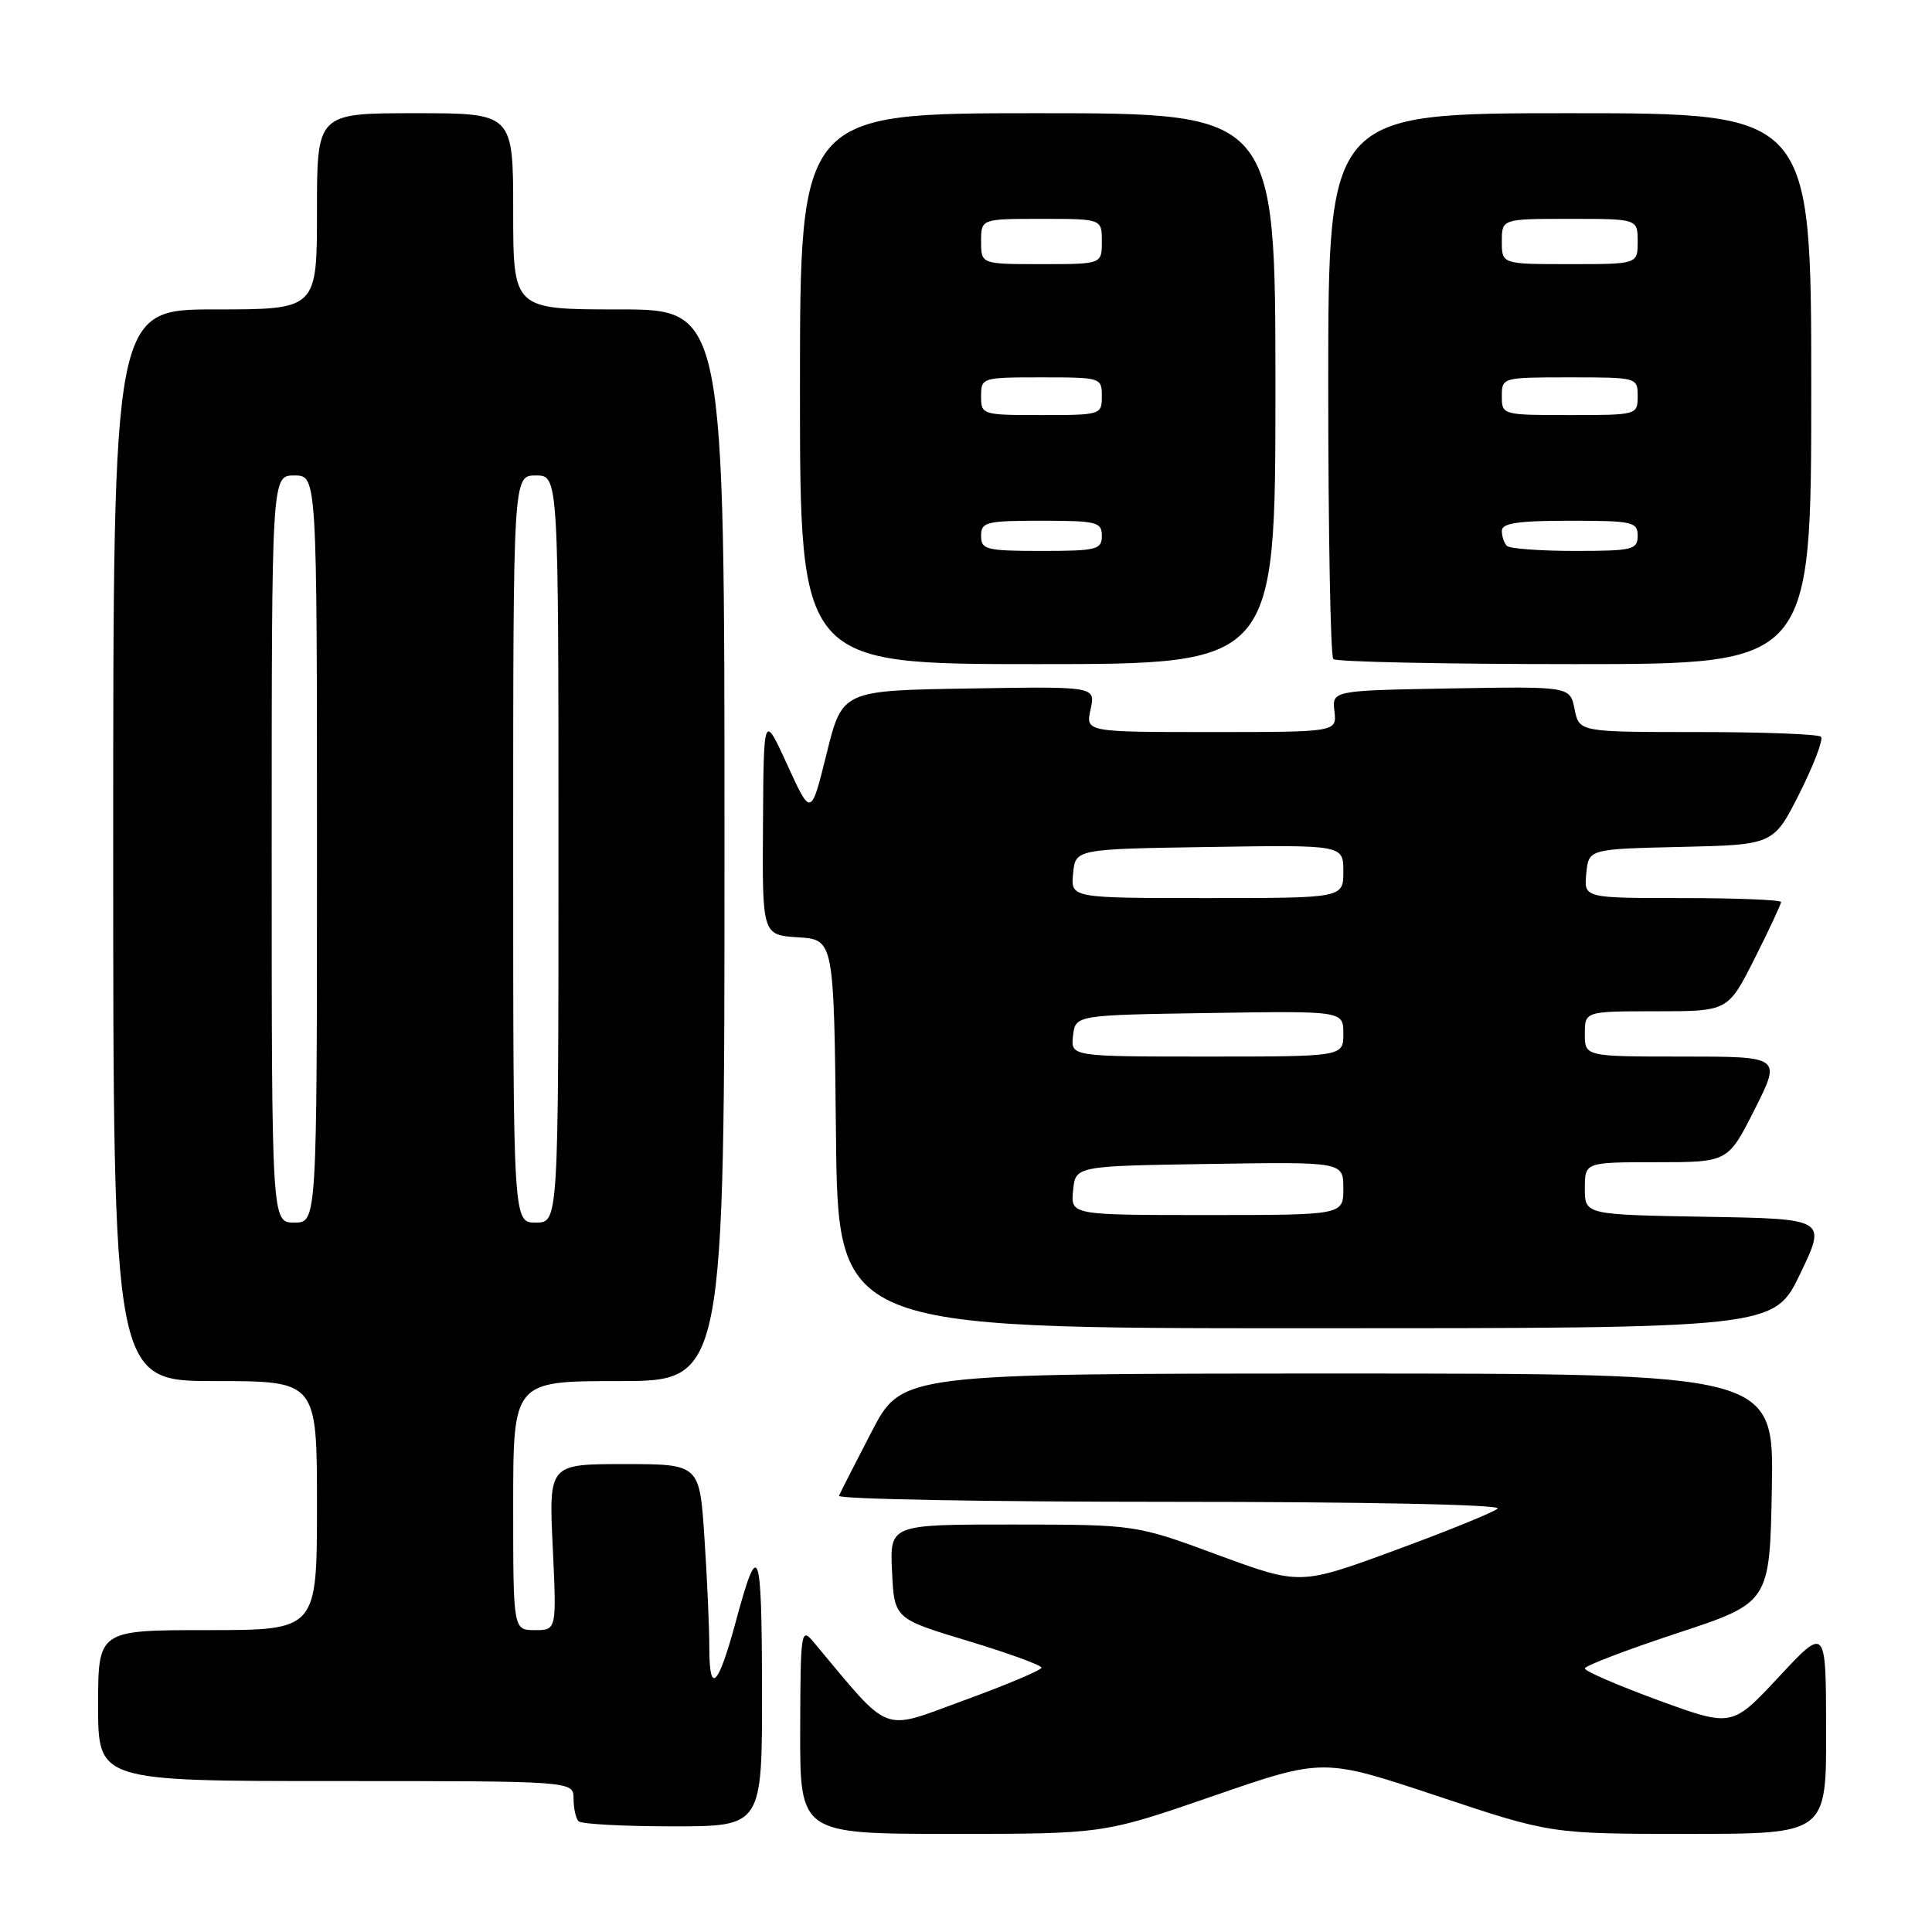 <?xml version="1.0" encoding="UTF-8" standalone="no"?>
<!DOCTYPE svg PUBLIC "-//W3C//DTD SVG 1.1//EN" "http://www.w3.org/Graphics/SVG/1.1/DTD/svg11.dtd" >
<svg xmlns="http://www.w3.org/2000/svg" xmlns:xlink="http://www.w3.org/1999/xlink" version="1.1" viewBox="0 0 256 256">
 <g >
 <path fill="currentColor"
d=" M 160.78 237.97 C 175.33 232.94 175.33 232.94 190.42 237.97 C 205.50 243.00 205.50 243.00 223.75 243.00 C 242.00 243.00 242.00 243.00 241.97 229.25 C 241.95 215.50 241.95 215.50 235.72 222.18 C 229.50 228.86 229.50 228.86 219.75 225.30 C 214.39 223.33 210.00 221.44 210.00 221.08 C 210.00 220.73 215.51 218.62 222.25 216.40 C 234.50 212.36 234.50 212.36 234.78 197.18 C 235.05 182.00 235.05 182.00 177.28 182.00 C 119.50 182.01 119.50 182.01 115.50 189.70 C 113.30 193.94 111.35 197.76 111.17 198.20 C 110.98 198.64 130.76 199.00 155.12 199.00 C 180.95 199.00 199.00 199.37 198.45 199.89 C 197.93 200.38 191.82 202.86 184.88 205.41 C 172.27 210.05 172.27 210.05 161.38 206.04 C 150.50 202.02 150.50 202.02 134.20 202.01 C 117.90 202.00 117.90 202.00 118.20 208.24 C 118.50 214.48 118.50 214.48 128.25 217.43 C 133.61 219.05 138.00 220.65 138.00 220.97 C 138.00 221.30 133.40 223.24 127.78 225.29 C 116.55 229.38 118.24 230.04 107.78 217.55 C 106.14 215.59 106.07 216.12 106.03 229.25 C 106.00 243.00 106.00 243.00 126.11 243.00 C 146.22 243.00 146.22 243.00 160.78 237.97 Z  M 100.97 223.75 C 100.94 204.75 100.51 203.70 97.46 215.00 C 95.17 223.47 94.00 224.63 93.99 218.45 C 93.99 215.73 93.70 209.11 93.34 203.75 C 92.70 194.00 92.70 194.00 82.71 194.00 C 72.72 194.00 72.72 194.00 73.24 205.00 C 73.76 216.00 73.76 216.00 70.88 216.00 C 68.00 216.00 68.00 216.00 68.00 199.50 C 68.00 183.00 68.00 183.00 82.00 183.00 C 96.00 183.00 96.00 183.00 96.00 112.00 C 96.00 41.00 96.00 41.00 82.00 41.00 C 68.00 41.00 68.00 41.00 68.00 28.00 C 68.00 15.00 68.00 15.00 55.00 15.00 C 42.00 15.00 42.00 15.00 42.00 28.00 C 42.00 41.00 42.00 41.00 28.50 41.00 C 15.00 41.00 15.00 41.00 15.00 112.00 C 15.00 183.00 15.00 183.00 28.50 183.00 C 42.00 183.00 42.00 183.00 42.00 199.50 C 42.00 216.00 42.00 216.00 27.50 216.00 C 13.00 216.00 13.00 216.00 13.00 226.00 C 13.00 236.00 13.00 236.00 44.50 236.00 C 76.00 236.00 76.00 236.00 76.00 238.33 C 76.00 239.62 76.30 240.97 76.67 241.33 C 77.03 241.70 82.66 242.00 89.17 242.00 C 101.00 242.00 101.00 242.00 100.97 223.75 Z  M 238.55 168.75 C 242.03 161.50 242.03 161.50 226.01 161.23 C 210.00 160.95 210.00 160.95 210.00 157.48 C 210.00 154.00 210.00 154.00 219.49 154.00 C 228.97 154.00 228.97 154.00 232.50 147.00 C 236.03 140.00 236.03 140.00 223.01 140.00 C 210.00 140.00 210.00 140.00 210.00 137.00 C 210.00 134.00 210.00 134.00 219.49 134.00 C 228.97 134.00 228.97 134.00 232.49 127.02 C 234.42 123.19 236.00 119.81 236.00 119.52 C 236.00 119.24 230.12 119.00 222.94 119.00 C 209.87 119.00 209.87 119.00 210.19 115.75 C 210.50 112.50 210.50 112.50 222.75 112.22 C 235.01 111.94 235.01 111.94 238.46 105.09 C 240.35 101.32 241.63 97.96 241.29 97.62 C 240.95 97.28 233.60 97.00 224.96 97.00 C 209.25 97.00 209.25 97.00 208.64 93.97 C 208.04 90.95 208.04 90.95 192.27 91.22 C 176.50 91.50 176.50 91.50 176.82 94.25 C 177.14 97.00 177.14 97.00 160.49 97.00 C 143.84 97.00 143.84 97.00 144.51 93.98 C 145.17 90.95 145.17 90.95 128.39 91.23 C 111.60 91.50 111.60 91.50 109.53 99.86 C 107.46 108.22 107.46 108.22 104.33 101.36 C 101.19 94.50 101.19 94.50 101.10 109.20 C 101.00 123.89 101.00 123.89 105.75 124.20 C 110.50 124.50 110.50 124.50 110.77 150.25 C 111.03 176.00 111.03 176.00 173.06 176.00 C 235.08 176.00 235.08 176.00 238.55 168.75 Z  M 169.00 51.50 C 169.00 15.00 169.00 15.00 137.50 15.00 C 106.00 15.00 106.00 15.00 106.00 51.50 C 106.00 88.00 106.00 88.00 137.50 88.00 C 169.00 88.00 169.00 88.00 169.00 51.50 Z  M 240.00 51.50 C 240.00 15.00 240.00 15.00 208.00 15.00 C 176.00 15.00 176.00 15.00 176.00 50.83 C 176.00 70.54 176.30 86.97 176.67 87.33 C 177.03 87.70 191.43 88.00 208.67 88.00 C 240.00 88.00 240.00 88.00 240.00 51.50 Z  M 36.00 112.50 C 36.00 63.00 36.00 63.00 39.00 63.00 C 42.00 63.00 42.00 63.00 42.00 112.50 C 42.00 162.00 42.00 162.00 39.00 162.00 C 36.00 162.00 36.00 162.00 36.00 112.50 Z  M 68.00 112.50 C 68.00 63.00 68.00 63.00 71.00 63.00 C 74.00 63.00 74.00 63.00 74.00 112.50 C 74.00 162.00 74.00 162.00 71.00 162.00 C 68.00 162.00 68.00 162.00 68.00 112.50 Z  M 142.19 157.75 C 142.50 154.50 142.50 154.50 160.25 154.23 C 178.00 153.95 178.00 153.95 178.00 157.48 C 178.00 161.00 178.00 161.00 159.94 161.00 C 141.87 161.00 141.87 161.00 142.19 157.75 Z  M 142.18 137.25 C 142.50 134.50 142.50 134.50 160.25 134.23 C 178.00 133.95 178.00 133.95 178.00 136.98 C 178.00 140.00 178.00 140.00 159.93 140.00 C 141.87 140.00 141.87 140.00 142.18 137.25 Z  M 142.19 115.75 C 142.50 112.50 142.50 112.50 160.25 112.23 C 178.00 111.95 178.00 111.95 178.00 115.48 C 178.00 119.00 178.00 119.00 159.94 119.00 C 141.87 119.00 141.87 119.00 142.19 115.75 Z  M 130.00 71.00 C 130.00 69.17 130.67 69.00 138.00 69.00 C 145.33 69.00 146.00 69.17 146.00 71.00 C 146.00 72.83 145.33 73.00 138.00 73.00 C 130.67 73.00 130.00 72.83 130.00 71.00 Z  M 130.00 52.50 C 130.00 50.04 130.13 50.00 138.00 50.00 C 145.87 50.00 146.00 50.04 146.00 52.50 C 146.00 54.96 145.87 55.00 138.00 55.00 C 130.13 55.00 130.00 54.96 130.00 52.50 Z  M 130.00 32.00 C 130.00 29.00 130.00 29.00 138.00 29.00 C 146.00 29.00 146.00 29.00 146.00 32.00 C 146.00 35.00 146.00 35.00 138.00 35.00 C 130.00 35.00 130.00 35.00 130.00 32.00 Z  M 199.67 72.33 C 199.30 71.97 199.00 71.07 199.00 70.33 C 199.00 69.32 201.17 69.00 208.00 69.00 C 216.33 69.00 217.00 69.15 217.00 71.00 C 217.00 72.84 216.33 73.00 208.67 73.00 C 204.08 73.00 200.03 72.70 199.67 72.33 Z  M 199.00 52.50 C 199.00 50.02 199.07 50.00 208.00 50.00 C 216.93 50.00 217.00 50.02 217.00 52.50 C 217.00 54.98 216.93 55.00 208.00 55.00 C 199.07 55.00 199.00 54.98 199.00 52.50 Z  M 199.00 32.00 C 199.00 29.00 199.00 29.00 208.00 29.00 C 217.00 29.00 217.00 29.00 217.00 32.00 C 217.00 35.00 217.00 35.00 208.00 35.00 C 199.00 35.00 199.00 35.00 199.00 32.00 Z "/>
</g>
</svg>